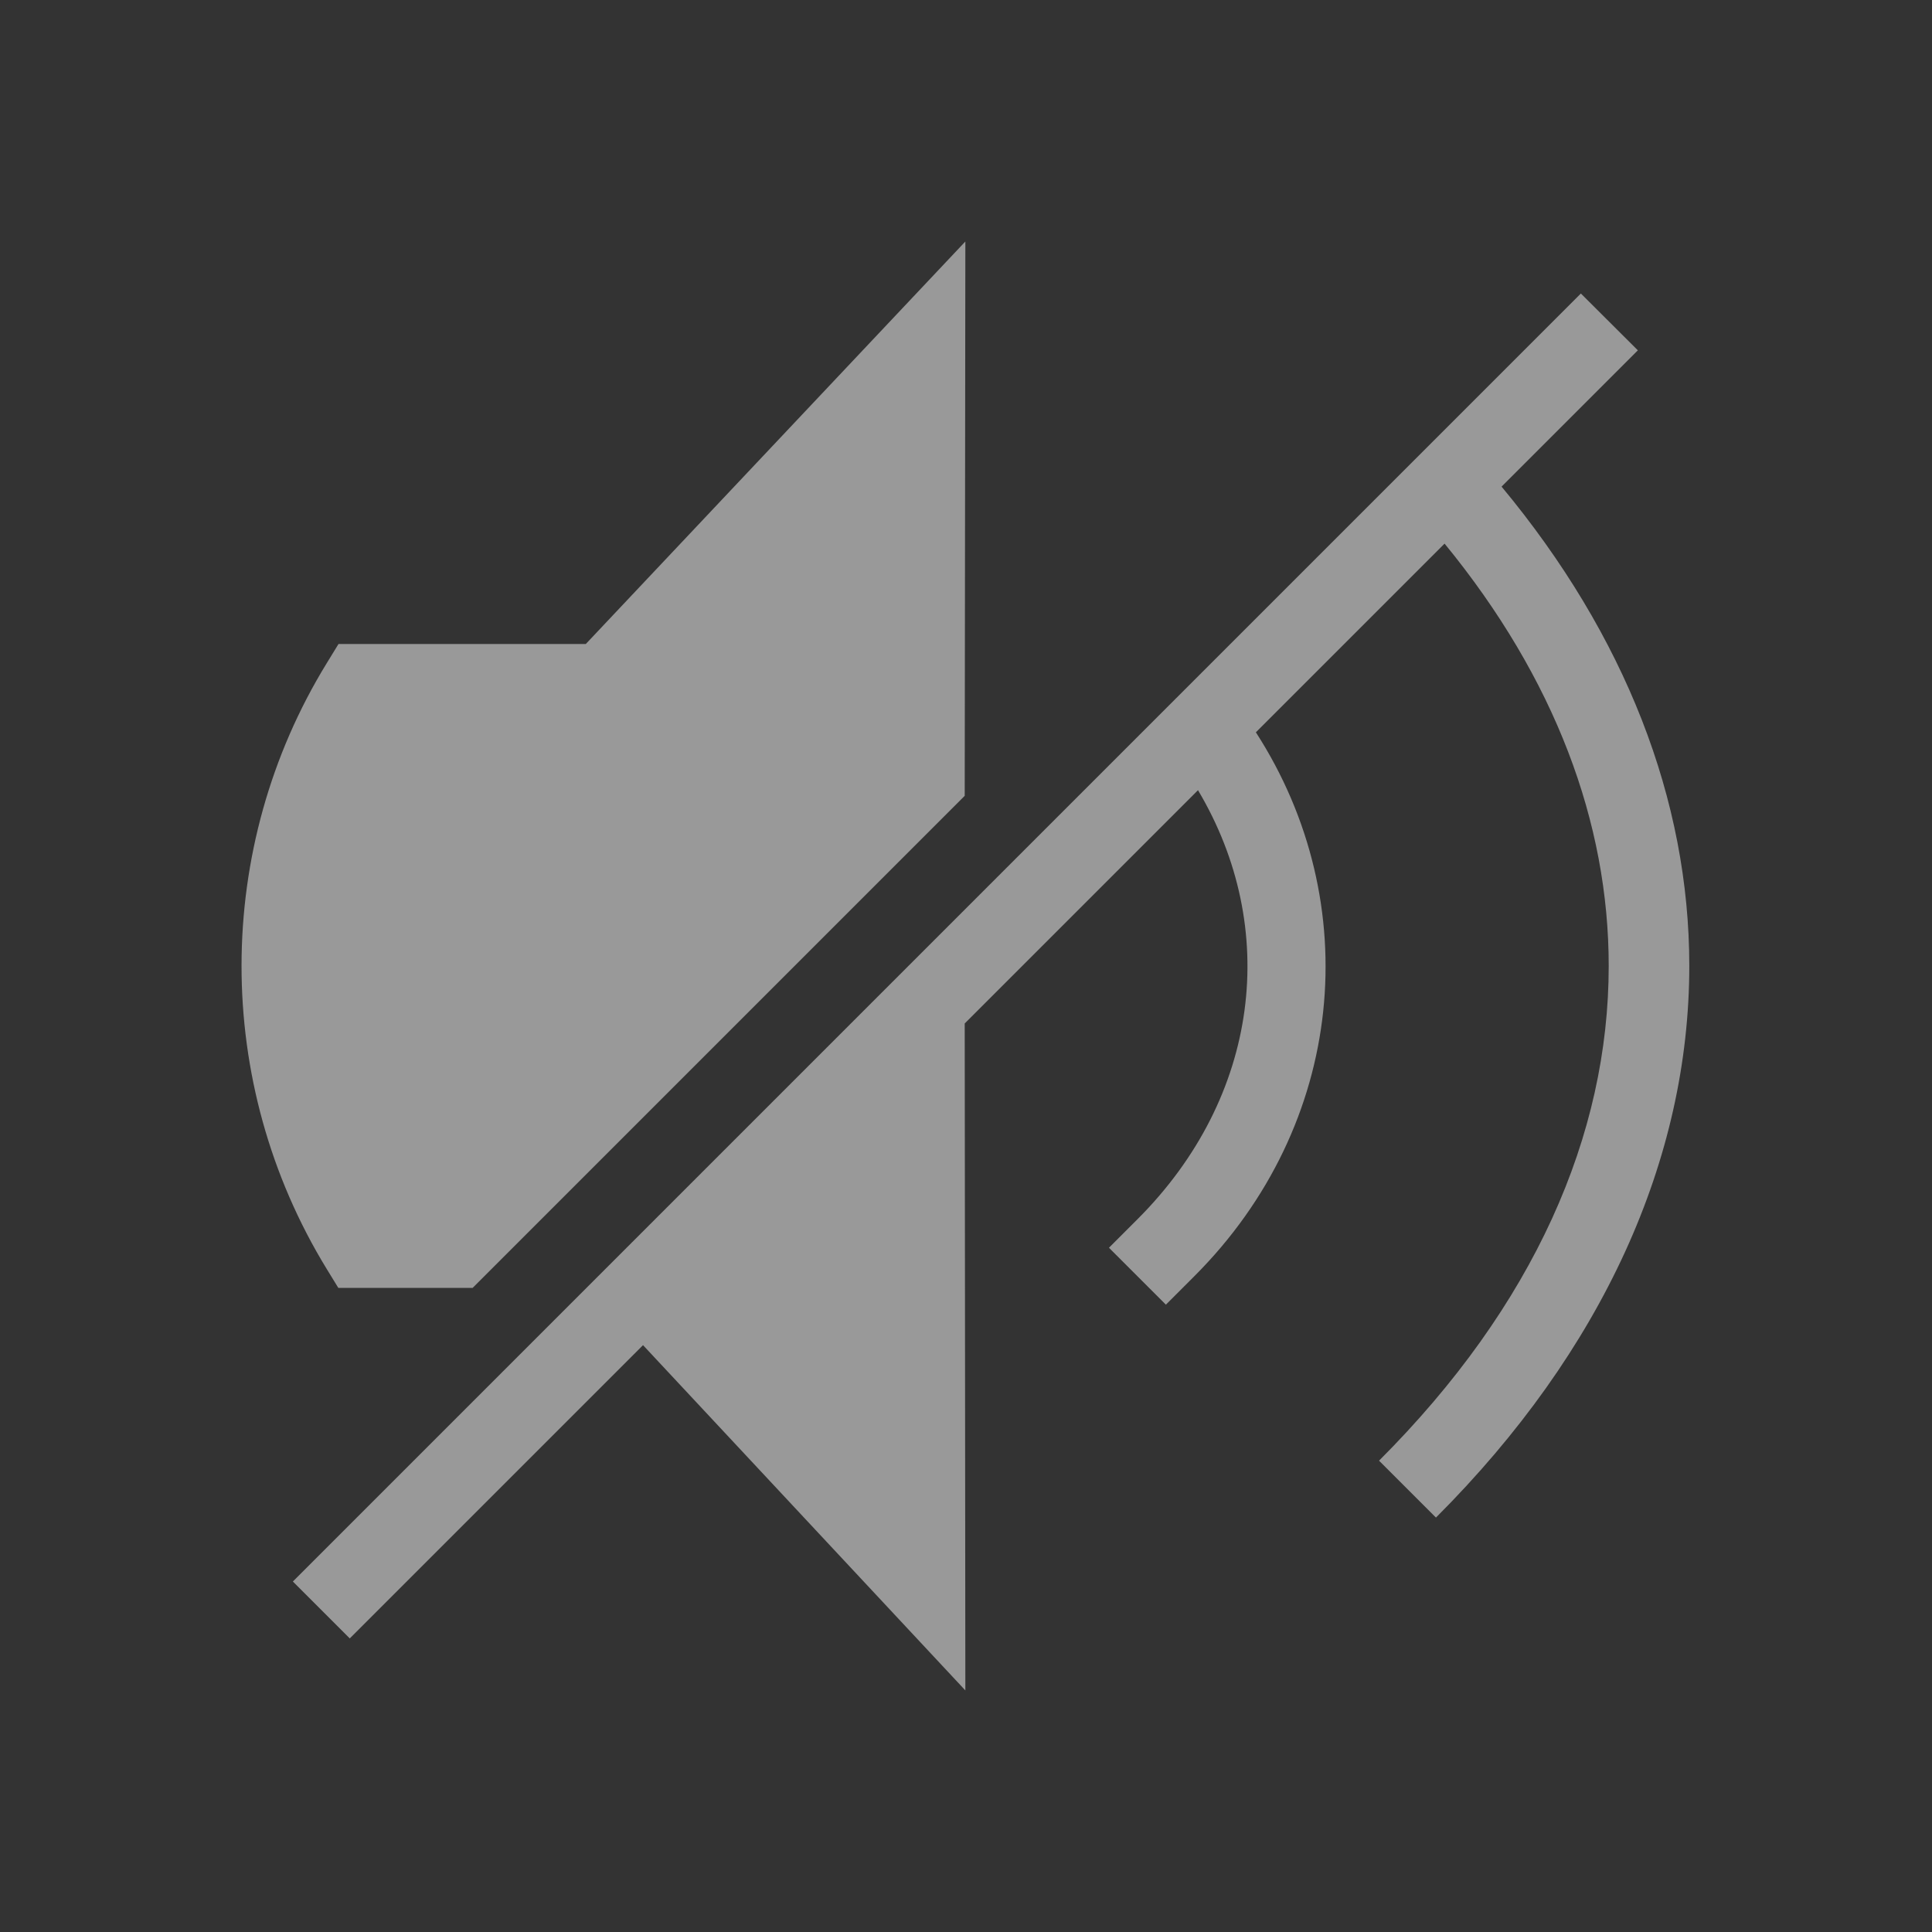 <svg version="1.1" viewBox="0 0 24 24" xmlns="http://www.w3.org/2000/svg">
 <rect x="0" y="0" width="24" height="24" fill="#333333" stroke="none"/>
 <path d="m11.992 3-4.715 5h-3.072l-0.146 0.238c-1.406 2.29-1.416 5.211-0.002 7.523l0.146 0.238h1.668l6.113-6.113zm7.646 0.646-16 16 0.707 0.707 3.643-3.643 4.004 4.289-8e-3 -8.285 2.898-2.898c1.02 1.712 0.771 3.808-0.752 5.33l-0.354 0.354 0.707 0.707 0.354-0.354c1.88-1.88 2.132-4.636 0.764-6.756l2.344-2.344c1.373 1.676 2.039 3.467 2.039 5.246 0 2.102-0.927 4.22-2.853 6.146l0.707 0.707c2.074-2.074 3.147-4.455 3.147-6.854 0-2.059-0.795-4.103-2.332-5.953l1.693-1.693z" color="#000000" fill="#fff" opacity=".5" style="-inkscape-stroke:none"/>
</svg>
